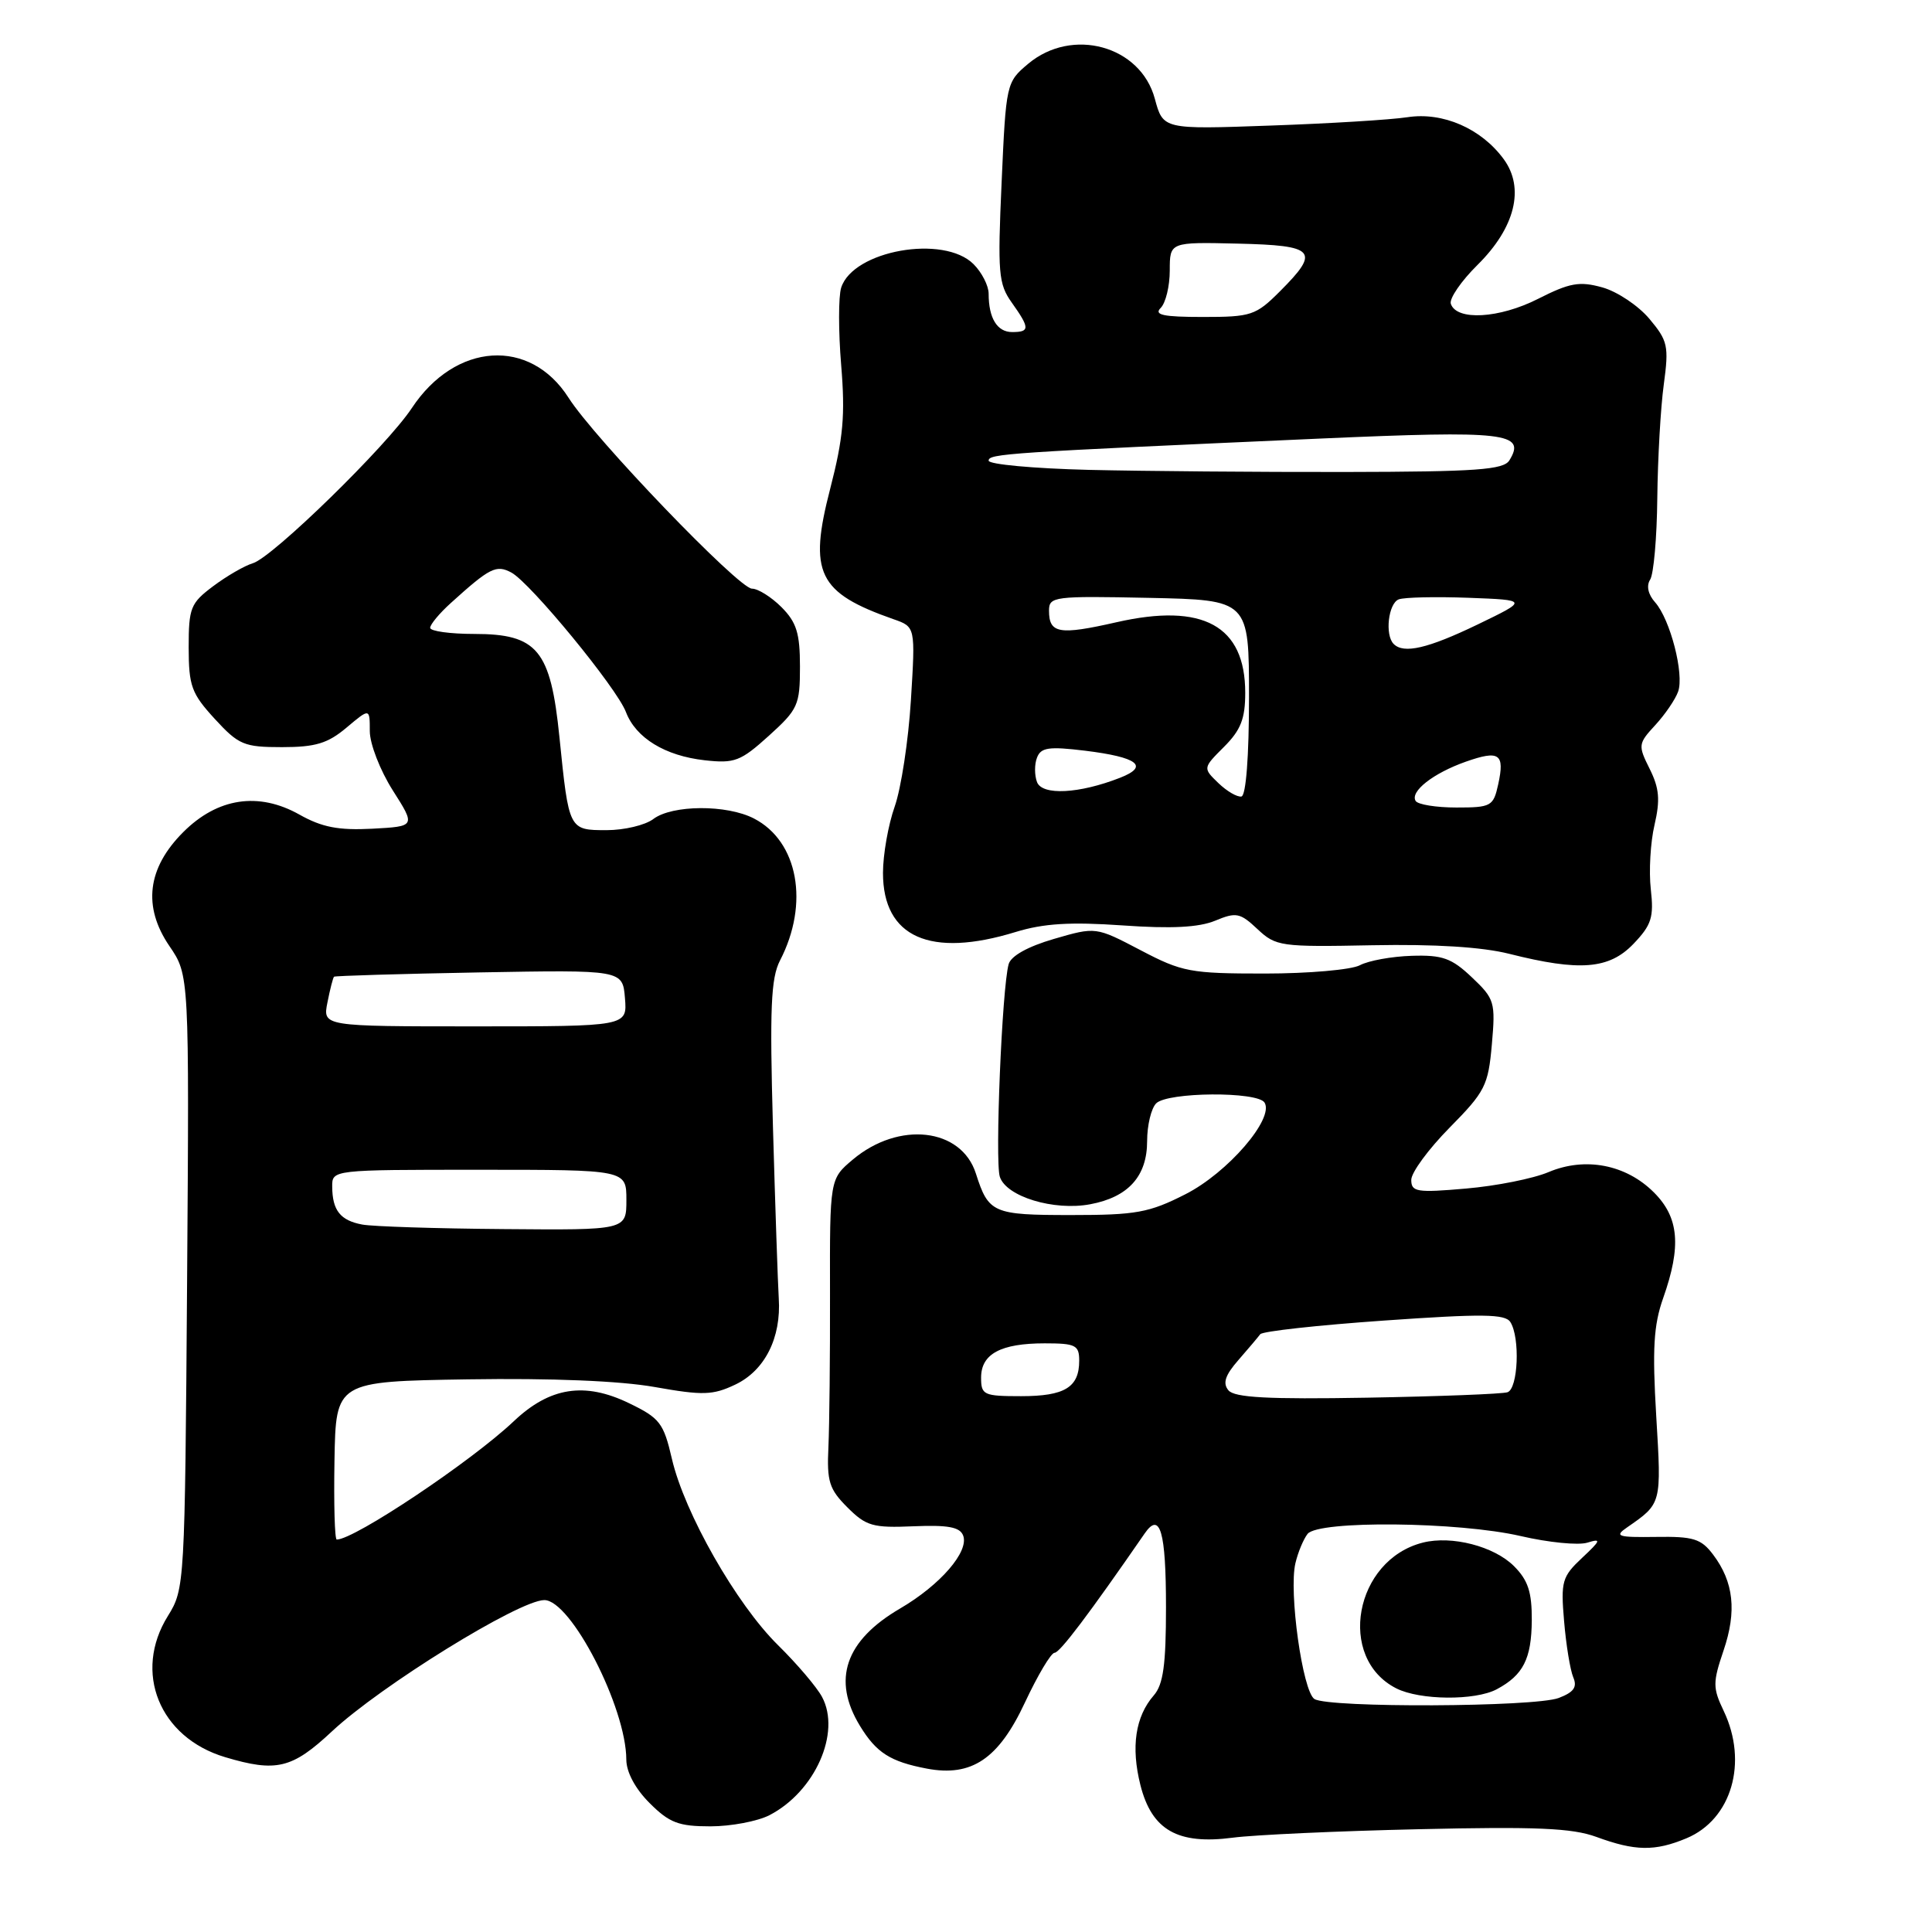 <?xml version="1.0" encoding="UTF-8" standalone="no"?>
<!DOCTYPE svg PUBLIC "-//W3C//DTD SVG 1.1//EN" "http://www.w3.org/Graphics/SVG/1.1/DTD/svg11.dtd" >
<svg xmlns="http://www.w3.org/2000/svg" xmlns:xlink="http://www.w3.org/1999/xlink" version="1.1" viewBox="0 0 256 256">
 <g >
 <path fill="currentColor"
d=" M 223.47 243.58 C 229.45 241.08 231.65 233.53 228.40 226.71 C 226.94 223.65 226.94 222.95 228.38 218.70 C 230.15 213.49 229.73 209.62 227.00 206.00 C 225.41 203.89 224.39 203.57 219.41 203.65 C 214.33 203.72 213.88 203.57 215.58 202.40 C 220.20 199.20 220.16 199.33 219.46 187.65 C 218.93 178.73 219.11 175.60 220.38 172.00 C 222.81 165.12 222.48 161.32 219.15 158.00 C 215.45 154.30 210.05 153.26 205.19 155.31 C 203.16 156.17 198.24 157.15 194.25 157.49 C 187.73 158.06 187.00 157.94 187.00 156.34 C 187.00 155.36 189.29 152.25 192.08 149.42 C 196.79 144.65 197.20 143.84 197.68 138.38 C 198.17 132.78 198.05 132.36 195.03 129.50 C 192.35 126.96 191.14 126.52 187.06 126.65 C 184.42 126.73 181.33 127.29 180.19 127.90 C 179.06 128.50 173.38 129.00 167.58 129.00 C 157.72 129.00 156.64 128.80 151.12 125.90 C 145.20 122.80 145.20 122.80 139.66 124.41 C 136.19 125.42 133.95 126.67 133.65 127.76 C 132.77 130.91 131.82 153.85 132.48 155.92 C 133.31 158.55 139.64 160.48 144.46 159.57 C 149.50 158.63 152.00 155.86 152.00 151.20 C 152.00 149.11 152.54 146.86 153.20 146.20 C 154.71 144.69 166.64 144.60 167.56 146.10 C 168.87 148.22 162.67 155.41 157.06 158.25 C 152.26 160.69 150.54 161.00 141.94 161.00 C 131.56 161.00 130.99 160.75 129.31 155.50 C 127.38 149.45 119.11 148.51 113.00 153.65 C 109.95 156.22 109.95 156.22 109.98 171.36 C 110.00 179.69 109.90 188.86 109.77 191.73 C 109.55 196.30 109.87 197.32 112.28 199.73 C 114.77 202.22 115.65 202.47 121.05 202.24 C 125.60 202.05 127.19 202.34 127.62 203.46 C 128.44 205.58 124.60 210.02 119.26 213.14 C 111.99 217.39 110.22 222.57 113.95 228.69 C 116.12 232.25 117.97 233.43 122.81 234.35 C 128.74 235.47 132.31 233.08 135.80 225.61 C 137.50 221.98 139.27 219.00 139.74 219.00 C 140.43 219.00 144.34 213.82 151.67 203.20 C 153.72 200.22 154.50 202.91 154.50 212.98 C 154.50 220.58 154.14 223.21 152.88 224.65 C 150.44 227.45 149.84 231.48 151.11 236.53 C 152.62 242.51 156.06 244.46 163.37 243.50 C 166.19 243.13 177.28 242.62 188.00 242.38 C 203.51 242.02 208.32 242.23 211.50 243.39 C 216.66 245.29 219.28 245.33 223.47 243.58 Z  M 101.96 240.52 C 107.99 237.40 111.46 229.60 108.93 224.86 C 108.24 223.56 105.61 220.47 103.09 217.99 C 97.58 212.57 90.69 200.48 89.03 193.30 C 87.93 188.55 87.43 187.90 83.35 185.93 C 77.46 183.08 72.85 183.80 68.08 188.32 C 62.45 193.65 46.96 204.00 44.62 204.00 C 44.35 204.00 44.22 199.29 44.32 193.52 C 44.50 183.05 44.50 183.05 62.00 182.77 C 73.08 182.60 82.17 182.97 86.77 183.79 C 93.14 184.92 94.45 184.88 97.42 183.47 C 101.34 181.61 103.53 177.27 103.19 172.04 C 103.07 170.09 102.72 159.87 102.42 149.32 C 101.98 133.58 102.15 129.62 103.35 127.28 C 107.27 119.72 105.76 111.48 99.91 108.46 C 96.31 106.59 89.07 106.63 86.56 108.53 C 85.49 109.34 82.71 110.00 80.38 110.00 C 75.37 110.00 75.38 110.01 74.13 97.69 C 72.96 86.11 71.22 84.00 62.83 84.00 C 59.62 84.00 57.00 83.63 57.00 83.19 C 57.00 82.74 58.24 81.25 59.75 79.89 C 64.91 75.22 65.75 74.80 67.75 75.86 C 70.27 77.21 81.73 91.15 82.94 94.35 C 84.25 97.78 88.11 100.15 93.38 100.74 C 97.33 101.18 98.13 100.88 101.87 97.50 C 105.74 94.00 106.00 93.43 106.00 88.34 C 106.00 83.91 105.55 82.46 103.55 80.45 C 102.20 79.10 100.44 78.00 99.64 78.00 C 97.89 78.00 78.76 58.09 75.34 52.71 C 70.24 44.70 60.34 45.35 54.57 54.07 C 51.25 59.09 36.15 73.83 33.51 74.63 C 32.40 74.96 30.04 76.33 28.25 77.67 C 25.25 79.92 25.00 80.53 25.00 85.80 C 25.01 90.90 25.37 91.89 28.45 95.25 C 31.63 98.71 32.33 99.00 37.37 99.00 C 41.80 99.00 43.43 98.51 45.92 96.41 C 49.00 93.82 49.00 93.82 49.00 96.88 C 49.00 98.56 50.36 102.07 52.04 104.72 C 55.08 109.50 55.08 109.50 49.31 109.81 C 44.85 110.04 42.67 109.62 39.68 107.94 C 34.26 104.89 28.82 105.71 24.27 110.27 C 19.51 115.03 18.89 120.14 22.45 125.36 C 25.08 129.21 25.08 129.21 24.79 169.86 C 24.50 210.02 24.47 210.54 22.25 214.12 C 17.61 221.57 21.11 230.22 29.82 232.83 C 36.61 234.86 38.70 234.36 43.98 229.42 C 50.44 223.38 68.74 212.06 72.11 212.02 C 75.63 211.98 82.98 226.25 82.99 233.17 C 83.00 234.82 84.18 237.03 86.08 238.92 C 88.69 241.53 89.91 242.00 94.13 242.00 C 96.86 242.00 100.39 241.33 101.96 240.52 Z  M 216.43 125.08 C 218.84 122.56 219.16 121.56 218.74 117.83 C 218.47 115.45 218.69 111.61 219.23 109.31 C 220.00 105.99 219.87 104.45 218.59 101.88 C 217.03 98.76 217.06 98.54 219.34 96.07 C 220.64 94.66 222.00 92.66 222.36 91.64 C 223.19 89.32 221.31 82.06 219.31 79.81 C 218.38 78.77 218.13 77.62 218.65 76.81 C 219.12 76.09 219.55 71.22 219.60 66.00 C 219.66 60.77 220.04 54.00 220.46 50.95 C 221.15 45.84 221.00 45.16 218.54 42.23 C 217.07 40.49 214.27 38.62 212.31 38.08 C 209.29 37.24 208.00 37.47 203.80 39.60 C 198.65 42.21 192.99 42.53 192.24 40.25 C 192.02 39.57 193.61 37.24 195.79 35.09 C 200.77 30.16 202.06 24.92 199.25 21.09 C 196.28 17.03 191.19 14.81 186.50 15.53 C 184.30 15.87 176.11 16.37 168.31 16.64 C 154.12 17.15 154.12 17.15 153.02 13.08 C 151.13 6.05 142.06 3.56 136.23 8.46 C 133.34 10.89 133.30 11.06 132.72 24.15 C 132.18 36.18 132.30 37.62 134.06 40.09 C 136.47 43.48 136.48 44.00 134.11 44.00 C 132.13 44.00 131.00 42.16 131.00 38.92 C 131.00 37.86 130.10 36.10 129.00 35.00 C 125.05 31.05 113.03 33.18 111.46 38.12 C 111.09 39.29 111.09 43.91 111.46 48.38 C 112.01 55.01 111.74 58.04 110.01 64.74 C 107.11 75.93 108.37 78.53 118.40 82.05 C 121.30 83.06 121.30 83.06 120.70 92.78 C 120.37 98.13 119.40 104.47 118.55 106.88 C 117.70 109.28 117.00 113.24 117.00 115.67 C 117.00 124.20 123.25 126.98 134.59 123.49 C 138.27 122.36 141.82 122.14 148.72 122.62 C 155.22 123.08 158.84 122.89 161.01 122.00 C 163.80 120.84 164.31 120.94 166.62 123.11 C 169.06 125.40 169.69 125.49 181.83 125.25 C 190.13 125.09 196.40 125.48 200.00 126.39 C 209.32 128.74 213.21 128.43 216.43 125.08 Z  M 174.17 225.13 C 172.60 224.13 170.75 210.91 171.65 207.13 C 171.99 205.68 172.72 203.94 173.26 203.25 C 174.68 201.44 193.29 201.63 201.52 203.54 C 205.18 204.39 209.14 204.78 210.33 204.41 C 212.22 203.83 212.13 204.09 209.63 206.43 C 206.98 208.92 206.80 209.54 207.25 214.81 C 207.51 217.94 208.06 221.28 208.46 222.24 C 209.02 223.55 208.55 224.22 206.54 224.99 C 203.33 226.20 176.06 226.32 174.17 225.13 Z  M 198.32 223.84 C 201.84 221.96 202.93 219.81 202.97 214.70 C 202.99 210.96 202.48 209.39 200.61 207.52 C 197.98 204.89 192.37 203.44 188.55 204.40 C 179.48 206.68 177.09 219.70 185.02 223.72 C 188.15 225.30 195.45 225.36 198.32 223.84 Z  M 162.77 184.22 C 161.99 183.28 162.34 182.22 164.09 180.22 C 165.40 178.72 166.70 177.18 166.99 176.79 C 167.28 176.40 174.67 175.59 183.41 174.98 C 196.39 174.07 199.45 174.10 200.13 175.18 C 201.44 177.24 201.16 184.01 199.75 184.48 C 199.06 184.71 190.70 185.03 181.16 185.20 C 168.00 185.43 163.57 185.19 162.77 184.22 Z  M 130.00 182.54 C 130.00 179.40 132.60 178.00 138.43 178.00 C 142.53 178.00 143.00 178.24 143.00 180.30 C 143.00 183.83 141.09 185.00 135.30 185.00 C 130.33 185.00 130.00 184.84 130.00 182.54 Z  M 48.00 162.26 C 45.10 161.72 44.04 160.39 44.02 157.25 C 44.00 155.00 44.00 155.00 63.50 155.00 C 83.00 155.00 83.00 155.00 83.00 159.00 C 83.00 163.00 83.00 163.00 66.75 162.86 C 57.81 162.79 49.38 162.52 48.00 162.26 Z  M 43.39 132.82 C 43.73 131.08 44.13 129.54 44.26 129.42 C 44.39 129.30 53.05 129.04 63.50 128.85 C 82.50 128.51 82.50 128.51 82.81 132.26 C 83.12 136.00 83.12 136.00 62.94 136.00 C 42.75 136.00 42.75 136.00 43.39 132.82 Z  M 187.58 106.13 C 186.81 104.88 189.91 102.45 194.22 100.93 C 198.68 99.36 199.41 99.87 198.52 103.93 C 197.88 106.84 197.59 107.00 192.98 107.00 C 190.31 107.00 187.88 106.61 187.58 106.13 Z  M 161.44 103.76 C 159.38 101.77 159.38 101.77 162.19 98.96 C 164.41 96.74 165.00 95.24 165.00 91.80 C 165.00 82.90 159.41 79.84 147.94 82.45 C 140.33 84.18 139.00 83.95 139.00 80.91 C 139.00 79.04 139.64 78.96 152.25 79.22 C 165.50 79.50 165.50 79.50 165.50 92.42 C 165.50 100.23 165.10 105.41 164.50 105.54 C 163.95 105.65 162.57 104.85 161.44 103.76 Z  M 137.41 103.63 C 137.07 102.73 137.06 101.27 137.41 100.39 C 137.92 99.04 138.98 98.89 143.76 99.47 C 150.77 100.33 152.33 101.53 148.41 103.06 C 143.00 105.18 138.10 105.43 137.41 103.63 Z  M 184.67 85.33 C 183.48 84.15 183.96 79.95 185.34 79.42 C 186.07 79.14 190.24 79.05 194.59 79.21 C 202.50 79.51 202.50 79.51 195.77 82.76 C 189.19 85.93 186.00 86.67 184.67 85.33 Z  M 144.25 62.26 C 136.96 62.08 131.00 61.53 131.00 61.04 C 131.00 60.12 133.17 59.97 175.00 58.11 C 199.51 57.03 202.26 57.34 200.00 61.00 C 199.23 62.25 195.66 62.51 178.29 62.54 C 166.85 62.56 151.54 62.43 144.25 62.26 Z  M 153.80 40.80 C 154.46 40.14 155.00 37.91 155.00 35.84 C 155.00 32.07 155.00 32.07 164.00 32.28 C 174.33 32.52 174.97 33.23 169.60 38.60 C 166.40 41.80 165.80 42.00 159.40 42.00 C 154.11 42.00 152.87 41.73 153.80 40.80 Z "/>
</g>
</svg>
